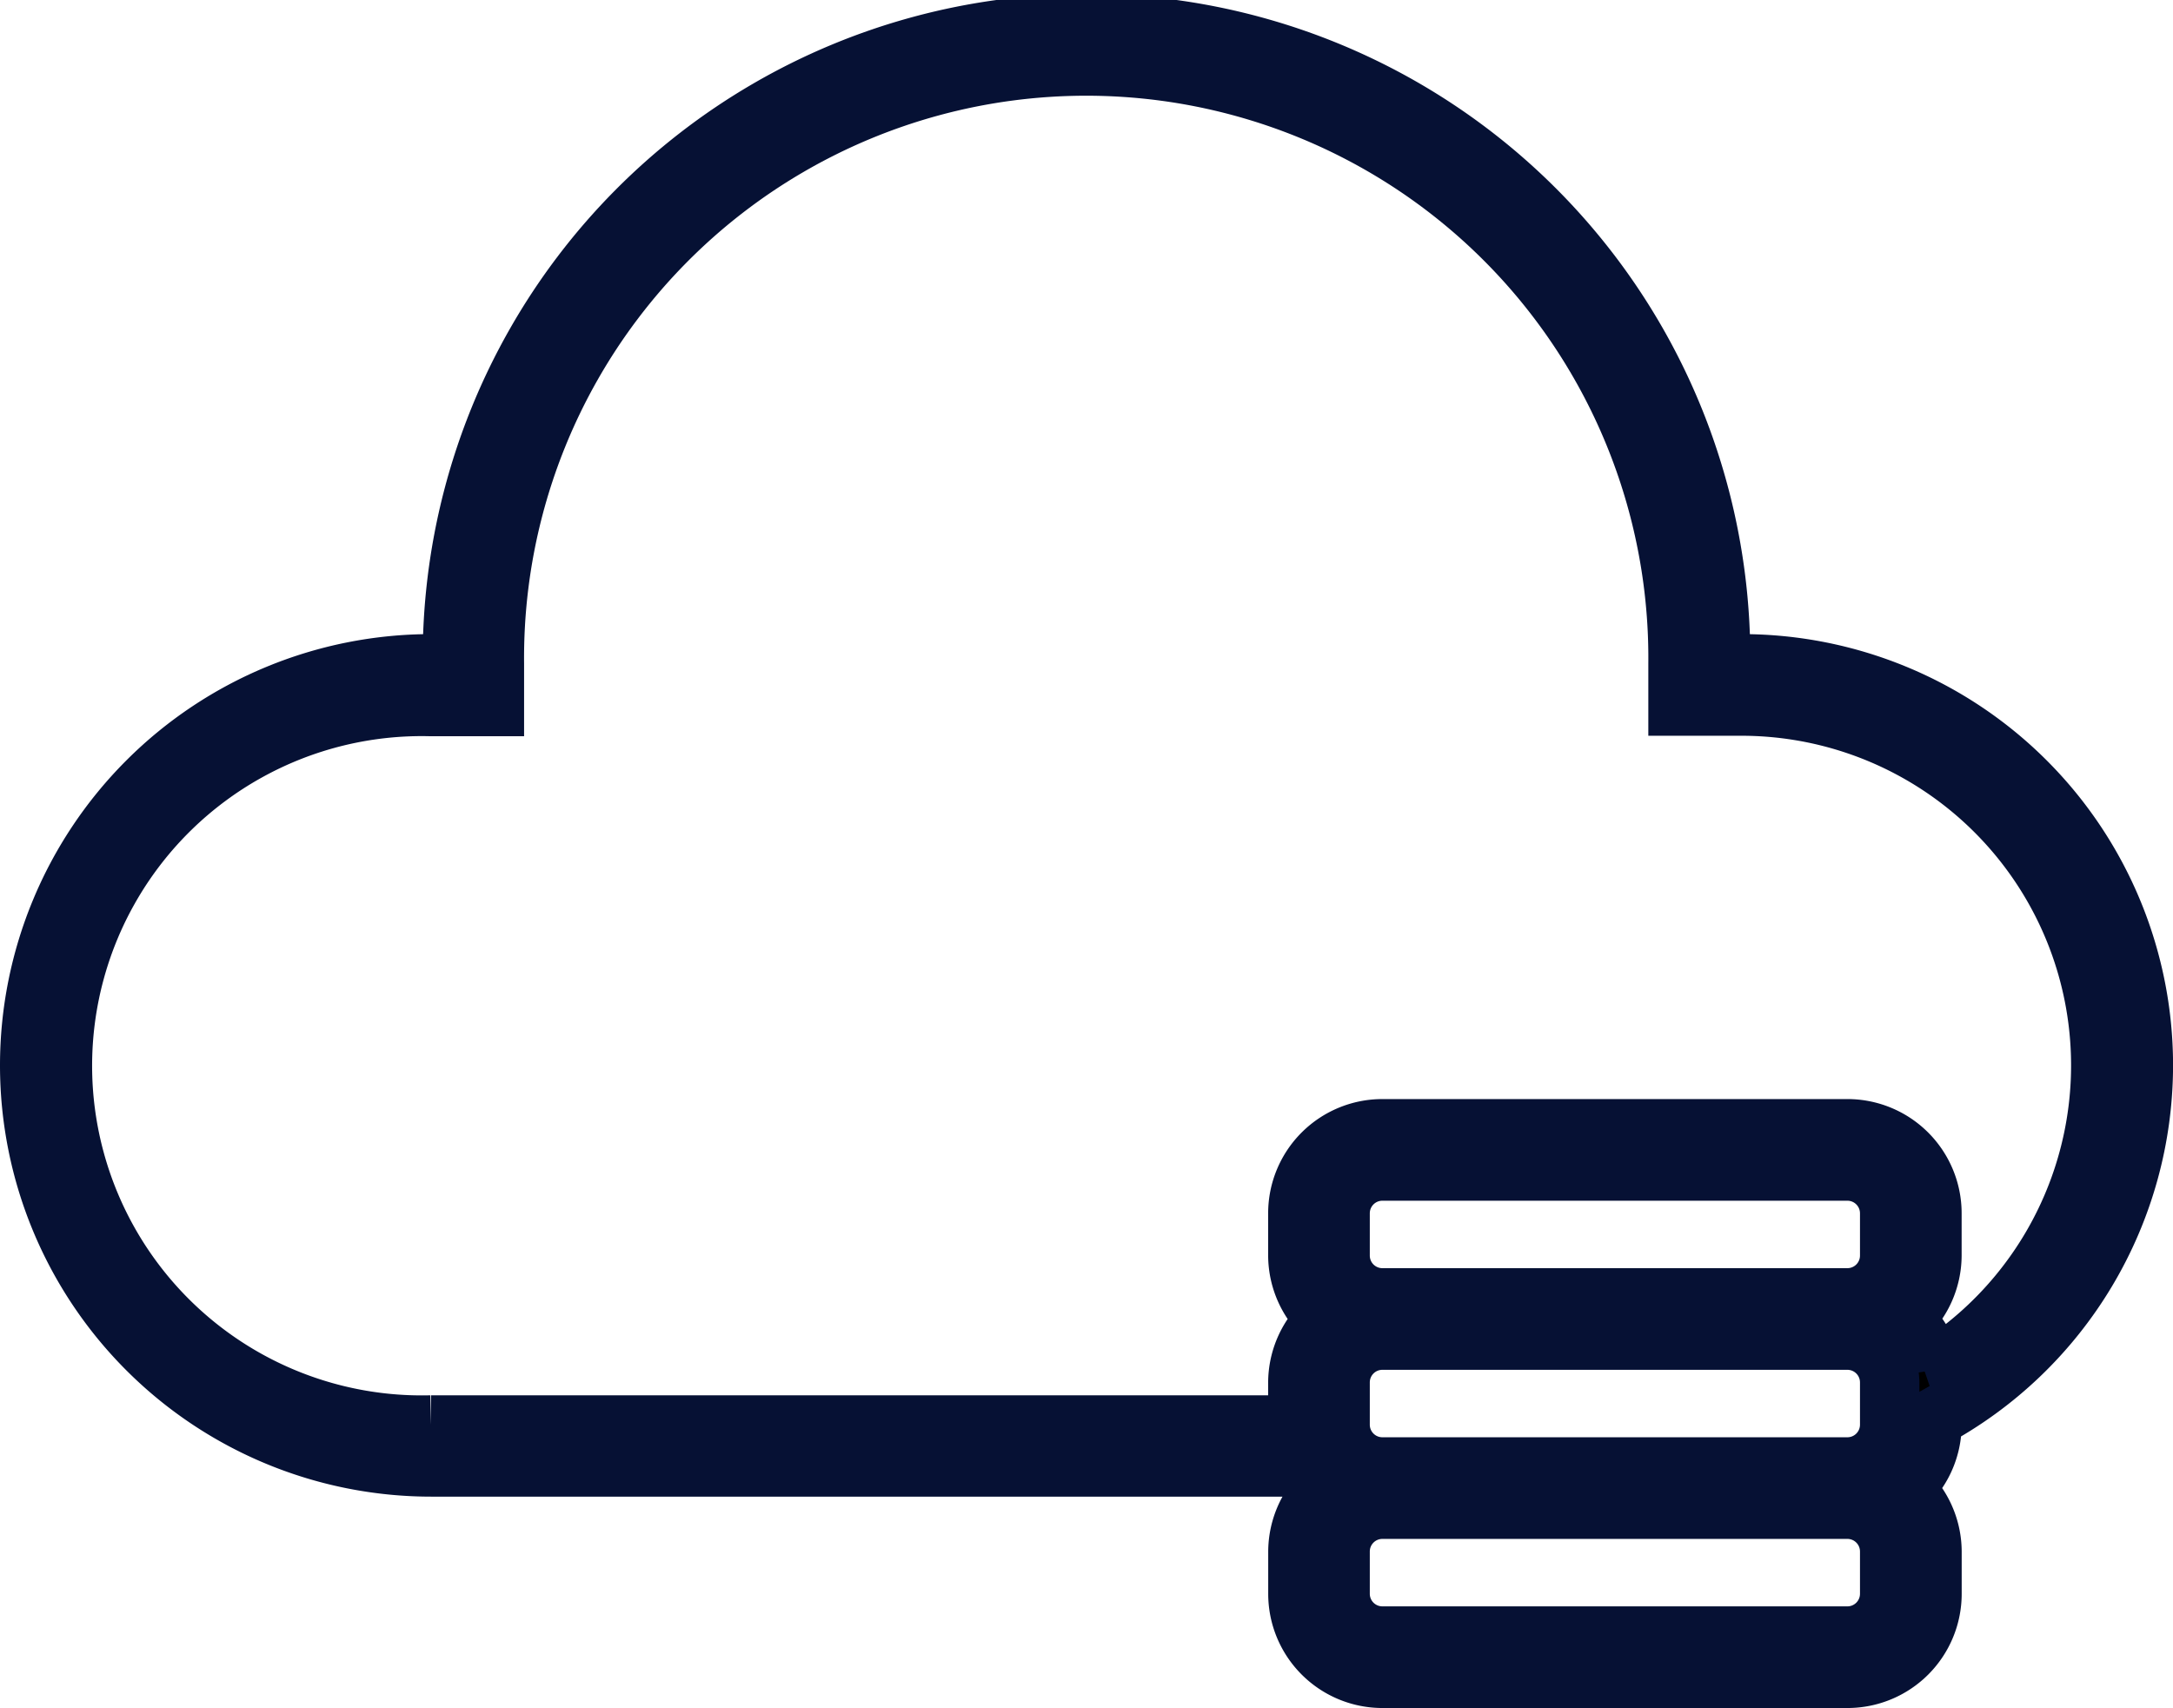 <svg xmlns="http://www.w3.org/2000/svg" width="36.599" height="28.767" viewBox="0 0 36.599 28.767"><defs><style>.a{stroke:#061134;}</style></defs><g transform="translate(0.5 0.5)"><path class="a" d="M38.835,31.68h-.356a10.68,10.68,0,1,0-21.359,0h-.356A6.764,6.764,0,0,0,10,38.443h0a6.764,6.764,0,0,0,6.764,6.764H31.551a1.513,1.513,0,0,0,.3.356,1.424,1.424,0,0,0-.491,1.068v.712a1.424,1.424,0,0,0,1.424,1.424h7.832a1.424,1.424,0,0,0,1.424-1.424v-.712a1.424,1.424,0,0,0-.491-1.068,1.424,1.424,0,0,0,.491-1.068v-.1a6.764,6.764,0,0,0,3.56-5.956h0A6.764,6.764,0,0,0,38.835,31.68Zm2.492,15.663a.712.712,0,0,1-.712.712H32.783a.712.712,0,0,1-.712-.712v-.712a.712.712,0,0,1,.712-.712h7.832a.712.712,0,0,1,.712.712Zm0-2.848a.712.712,0,0,1-.712.712H32.783a.712.712,0,0,1-.712-.712v-.712a.712.712,0,0,1,.712-.712h7.832a.712.712,0,0,1,.712.712Zm0-2.848a.712.712,0,0,1-.712.712H32.783a.712.712,0,0,1-.712-.712v-.712a.712.712,0,0,1,.712-.712h7.832a.712.712,0,0,1,.712.712Zm.712,1.933h0a1.424,1.424,0,0,0-.491-.865,1.424,1.424,0,0,0,.491-1.068v-.712a1.424,1.424,0,0,0-1.424-1.424H32.783a1.424,1.424,0,0,0-1.424,1.424v.712a1.424,1.424,0,0,0,.491,1.068,1.424,1.424,0,0,0-.491,1.068V44.5h-14.6a6.052,6.052,0,1,1,0-12.1h1.068V31.68a9.968,9.968,0,1,1,19.935,0v.712h1.068a6.052,6.052,0,0,1,3.2,11.189Z" transform="translate(-10 -21)"/></g></svg>
